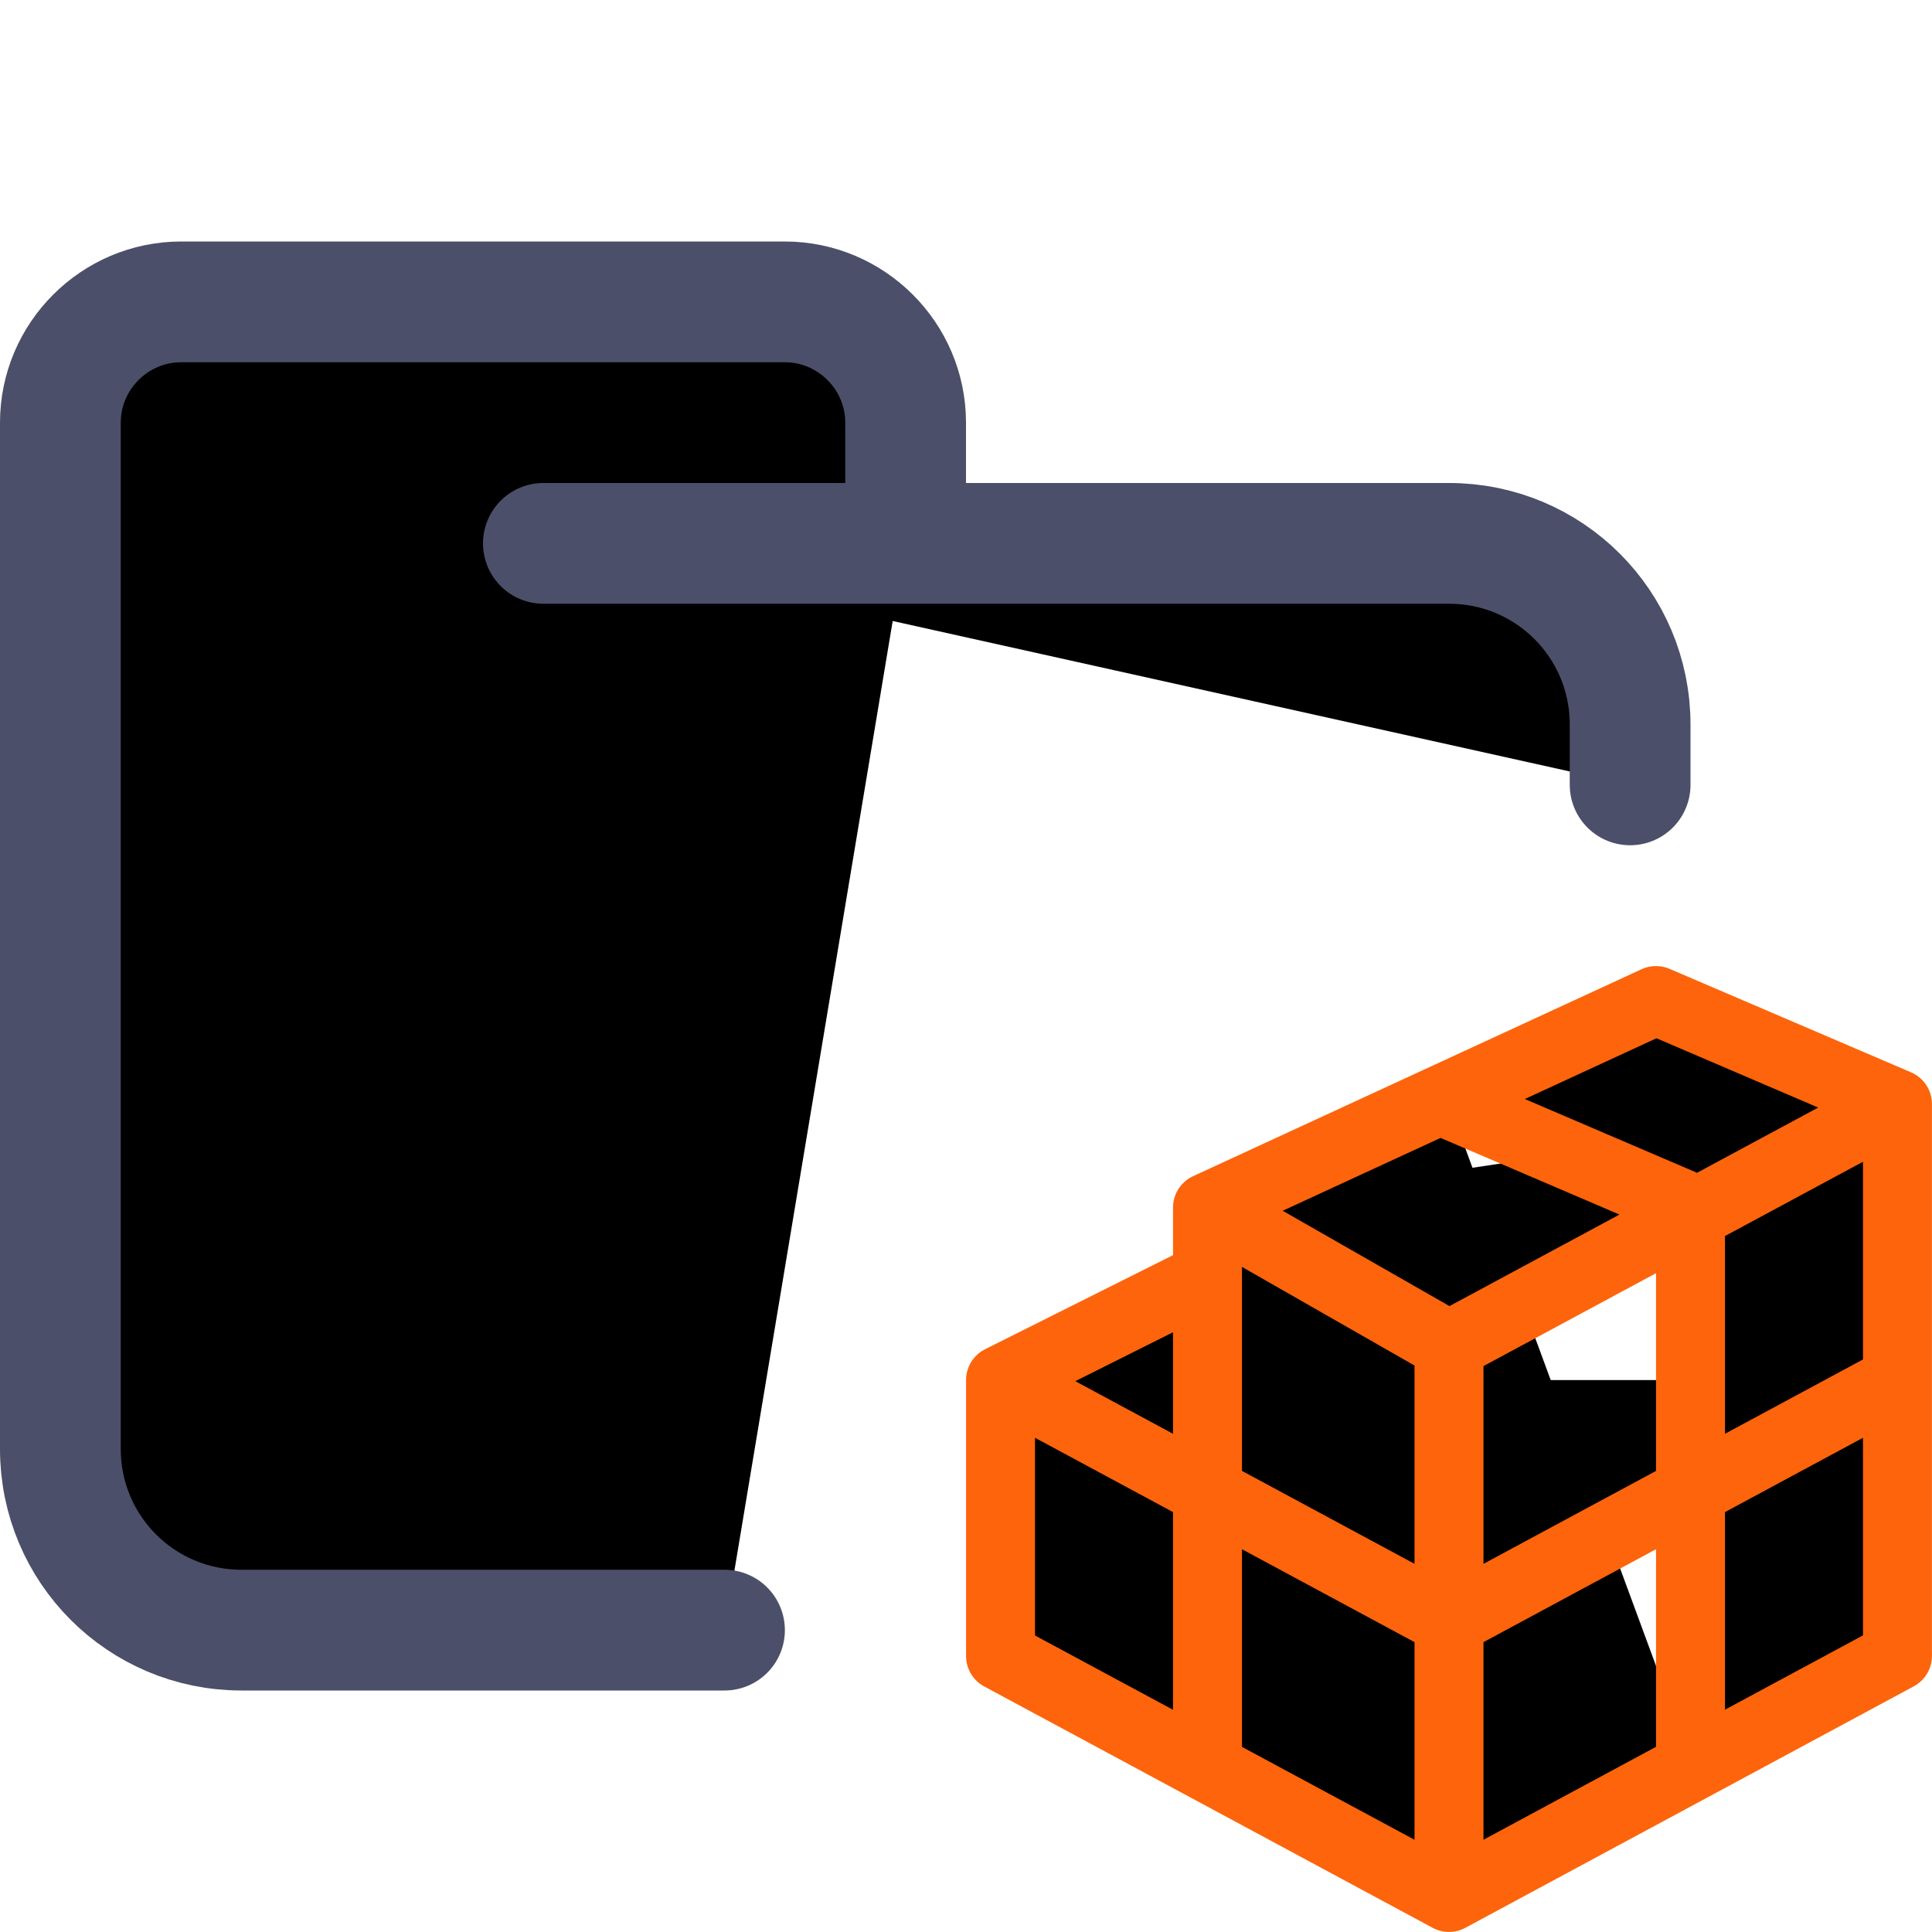 <svg xmlns="http://www.w3.org/2000/svg" width="16" height="16" viewBox="0 0 16 16">
	<g fill="currentColor" stroke-linecap="round" stroke-linejoin="round">
		<path stroke="#4c4f69" d="m4.5 4.5h7.5c0.83 0 1.5 0.67 1.5 1.5v0.5m-7.5 7h-4c-0.83 0-1.5-0.67-1.5-1.5v-8.5c0-0.55 0.45-1 1-1h5c0.55 0 1 0.45 1 1v1" />
		<path stroke="#fe640b" stroke-width=".571" d="m 8.286,11.429 v 2.286 L 12,15.714 15.714,13.714 V 9.143 L 13.714,8.286 10,10 V 10.571 Z M 12,9.143 14,10 V 14.571 M 8.286,11.429 12,13.429 15.714,11.429 M 10,10 12,11.143 15.714,9.143 M 10,10.571 v 4 m 2,-3.429 v 4.286" />
	</g>
</svg>
